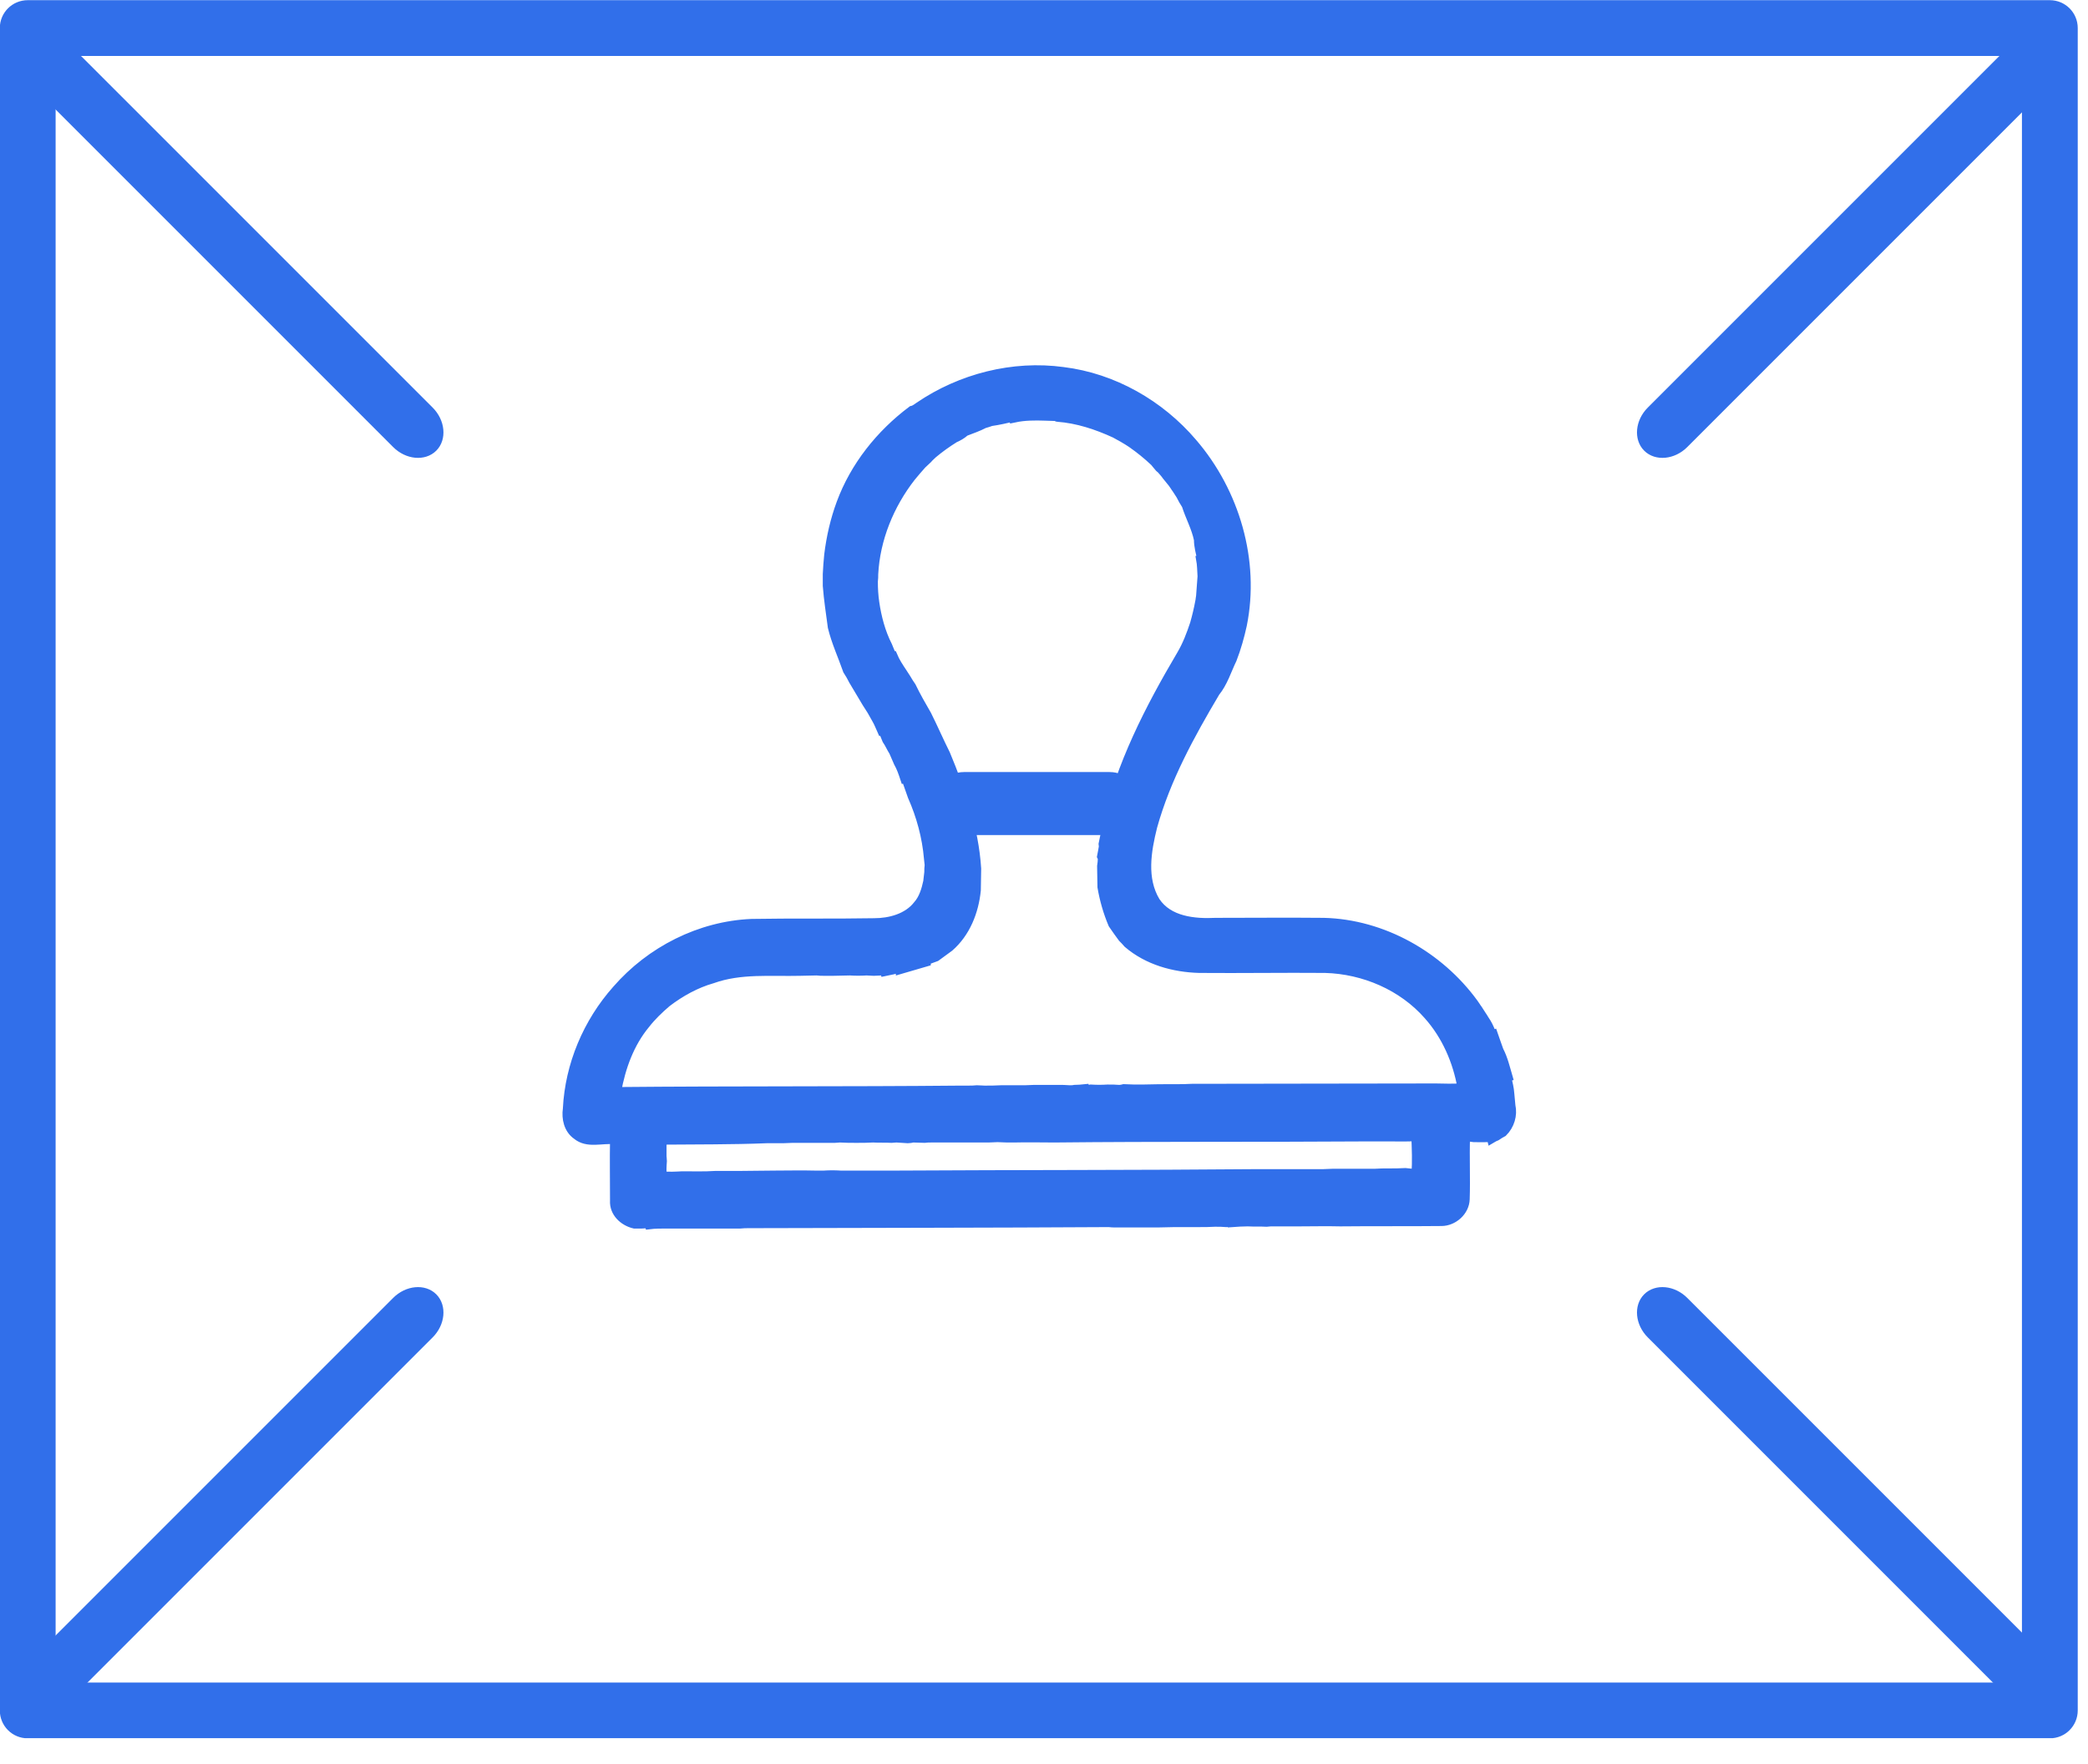 <svg width="58" height="49" viewBox="0 0 58 49" fill="none" xmlns="http://www.w3.org/2000/svg">
<g clip-path="url(#clip0)">
<path d="M56.94 48.16H0.77C0.41 48.16 0.12 47.87 0.12 47.51V0.78C0.12 0.42 0.41 0.13 0.77 0.13H56.94C57.3 0.13 57.59 0.42 57.59 0.78V47.51C57.59 47.87 57.3 48.16 56.94 48.16ZM1.42 46.86H56.29V1.43H1.42V46.86Z" fill="#316FEA" stroke="#316FEA" stroke-width="0.25" stroke-miterlimit="10"/>
<path d="M1.17 46.9C1.42 47.15 1.88 47.11 2.19 46.8L11.93 37.06C12.24 36.75 12.28 36.29 12.03 36.04C11.78 35.79 11.32 35.83 11.01 36.14L1.27 45.88C0.96 46.19 0.91 46.65 1.17 46.9Z" fill="#316FEA" stroke="#316FEA" stroke-width="0.25" stroke-miterlimit="10"/>
<path d="M56.62 46.9C56.37 47.15 55.91 47.11 55.6 46.8L45.86 37.06C45.55 36.75 45.51 36.29 45.76 36.04C46.01 35.79 46.47 35.83 46.78 36.14L56.52 45.88C56.83 46.19 56.87 46.65 56.62 46.9Z" fill="#316FEA" stroke="#316FEA" stroke-width="0.25" stroke-miterlimit="10"/>
<path d="M56.62 1.57C56.37 1.32 55.91 1.36 55.6 1.67L45.86 11.41C45.55 11.72 45.51 12.18 45.76 12.43C46.01 12.68 46.47 12.64 46.78 12.33L56.52 2.59C56.83 2.28 56.87 1.82 56.62 1.57Z" fill="#316FEA" stroke="#316FEA" stroke-width="0.25" stroke-miterlimit="10"/>
<path d="M1.17 1.57C1.42 1.32 1.88 1.36 2.19 1.67L11.93 11.41C12.24 11.72 12.28 12.18 12.03 12.43C11.78 12.68 11.32 12.64 11.01 12.33L1.27 2.59C0.96 2.28 0.91 1.82 1.17 1.57Z" fill="#316FEA" stroke="#316FEA" stroke-width="0.25" stroke-miterlimit="10"/>
<path d="M25.53 11.29C26.69 10.5 28.14 10.13 29.53 10.32C30.92 10.49 32.22 11.23 33.13 12.3C34.31 13.67 34.87 15.58 34.51 17.36C34.44 17.68 34.35 18 34.23 18.31C34.08 18.62 33.98 18.96 33.76 19.23C33.06 20.41 32.39 21.63 32.02 22.96C31.85 23.64 31.72 24.41 32.1 25.04C32.46 25.58 33.17 25.65 33.77 25.62C34.77 25.62 35.77 25.61 36.77 25.62C38.41 25.66 39.98 26.55 40.94 27.87C40.98 27.92 41.01 27.98 41.05 28.03C41.09 28.09 41.12 28.14 41.16 28.2C41.21 28.27 41.25 28.35 41.3 28.42C41.36 28.52 41.4 28.63 41.45 28.74L41.48 28.73C41.53 28.88 41.59 29.03 41.64 29.18C41.76 29.41 41.82 29.67 41.89 29.91L41.85 29.92C41.89 30.07 41.93 30.23 41.94 30.39C41.95 30.5 41.96 30.6 41.97 30.71C42.03 30.98 41.94 31.26 41.75 31.45C41.69 31.48 41.63 31.52 41.57 31.56C41.52 31.58 41.48 31.6 41.43 31.63L41.42 31.59C41.26 31.61 41.1 31.6 40.94 31.6C40.86 31.59 40.78 31.58 40.71 31.57C40.69 32.15 40.72 32.73 40.7 33.31C40.69 33.65 40.37 33.93 40.04 33.93C39.1 33.94 38.17 33.93 37.23 33.94C36.85 33.93 36.48 33.94 36.1 33.94C35.95 33.94 35.79 33.94 35.64 33.94C35.55 33.94 35.47 33.94 35.39 33.94C35.32 33.94 35.25 33.94 35.18 33.95C35.01 33.94 34.84 33.95 34.66 33.94C34.52 33.94 34.37 33.95 34.23 33.96V33.93C34.19 33.94 34.11 33.95 34.07 33.96C33.96 33.95 33.86 33.95 33.75 33.95C33.6 33.96 33.44 33.96 33.29 33.96C33.07 33.96 32.85 33.96 32.63 33.96C32.48 33.96 32.32 33.97 32.17 33.97C32.08 33.97 32 33.97 31.91 33.97C31.84 33.97 31.78 33.97 31.71 33.97C31.62 33.97 31.54 33.97 31.46 33.97C31.39 33.97 31.32 33.97 31.26 33.97C31.17 33.97 31.09 33.97 31 33.97C30.93 33.97 30.87 33.97 30.8 33.96C27.47 33.98 24.14 33.98 20.81 33.99C20.73 33.99 20.64 33.99 20.56 34C20.41 34 20.25 34 20.1 34C19.95 34 19.8 34 19.64 34C19.57 34 19.5 34 19.44 34C19.29 34 19.13 34 18.98 34C18.83 34 18.67 34 18.52 34C18.36 34 18.19 34 18.03 34.02L18.02 33.99C17.95 33.99 17.87 34 17.83 34C17.76 34 17.69 34 17.62 34C17.32 33.93 17.05 33.68 17.07 33.35C17.07 32.79 17.06 32.22 17.07 31.66C16.72 31.62 16.32 31.78 16.02 31.53C15.79 31.37 15.72 31.07 15.76 30.8C15.82 29.58 16.32 28.4 17.13 27.49C18.07 26.41 19.44 25.71 20.88 25.65C22.01 25.63 23.14 25.65 24.28 25.63C24.72 25.63 25.21 25.5 25.49 25.14C25.65 24.96 25.72 24.72 25.77 24.49C25.78 24.41 25.79 24.32 25.8 24.23C25.8 24.16 25.8 24.1 25.81 24.03C25.8 23.97 25.8 23.9 25.79 23.84C25.74 23.25 25.58 22.66 25.34 22.12C25.28 21.95 25.22 21.78 25.16 21.61L25.13 21.62C25.08 21.47 25.03 21.32 24.95 21.18C24.91 21.08 24.86 20.98 24.82 20.88C24.75 20.77 24.7 20.65 24.63 20.55C24.59 20.46 24.56 20.37 24.52 20.28L24.49 20.29C24.44 20.18 24.4 20.07 24.34 19.97C24.3 19.89 24.25 19.82 24.21 19.74C24.16 19.67 24.12 19.59 24.07 19.52C23.95 19.31 23.82 19.11 23.7 18.9C23.65 18.8 23.6 18.71 23.54 18.62C23.4 18.22 23.22 17.83 23.12 17.42C23.07 17.04 23.01 16.66 22.98 16.27C22.98 16.16 22.98 16.06 22.98 15.95C22.99 15.77 23 15.59 23.02 15.41C23.08 14.92 23.19 14.44 23.36 13.98C23.74 12.95 24.45 12.06 25.33 11.4C25.39 11.39 25.46 11.34 25.53 11.29ZM26.52 12.17C26.31 12.3 26.1 12.45 25.91 12.61C25.86 12.66 25.81 12.7 25.77 12.75C25.72 12.8 25.66 12.85 25.61 12.9C25.51 13.01 25.41 13.13 25.31 13.25C24.71 14.02 24.32 14.97 24.27 15.95C24.27 16.02 24.27 16.08 24.26 16.15C24.26 16.35 24.27 16.54 24.3 16.74C24.36 17.15 24.47 17.57 24.66 17.94C24.7 18.03 24.73 18.12 24.77 18.21C24.78 18.21 24.79 18.21 24.8 18.21C24.87 18.38 24.97 18.53 25.07 18.68C25.11 18.74 25.14 18.79 25.18 18.85C25.22 18.92 25.27 19 25.32 19.07C25.45 19.34 25.6 19.6 25.75 19.86C25.93 20.22 26.09 20.59 26.27 20.95C26.69 21.96 27.06 23.02 27.13 24.13C27.13 24.33 27.12 24.53 27.12 24.73C27.06 25.32 26.83 25.91 26.37 26.31C26.25 26.4 26.12 26.49 26 26.58C25.91 26.61 25.82 26.65 25.73 26.68C25.73 26.69 25.73 26.71 25.73 26.72C25.49 26.79 25.25 26.86 25.01 26.93V26.89C24.86 26.93 24.72 26.96 24.57 26.99L24.56 26.96C24.46 26.97 24.37 26.98 24.27 26.98C24.2 26.98 24.14 26.97 24.07 26.97C23.92 26.98 23.76 26.98 23.61 26.97C23.46 26.97 23.3 26.98 23.15 26.98C23.06 26.98 22.98 26.98 22.89 26.98C22.82 26.98 22.76 26.98 22.69 26.97C22.54 26.97 22.38 26.98 22.23 26.98C21.41 27 20.57 26.91 19.79 27.19C19.33 27.32 18.9 27.56 18.52 27.85C18.31 28.03 18.1 28.23 17.93 28.45C17.49 28.98 17.25 29.65 17.13 30.32C20.31 30.29 23.5 30.31 26.68 30.28C26.75 30.28 26.82 30.28 26.89 30.28C26.97 30.28 27.06 30.28 27.14 30.27C27.21 30.27 27.28 30.28 27.35 30.28C27.5 30.28 27.65 30.28 27.81 30.27C27.96 30.27 28.12 30.27 28.27 30.27C28.42 30.27 28.58 30.27 28.73 30.26C28.88 30.26 29.04 30.26 29.19 30.26C29.26 30.26 29.32 30.26 29.39 30.26C29.5 30.26 29.6 30.26 29.71 30.27C29.74 30.27 29.81 30.27 29.85 30.26C29.95 30.26 30.04 30.25 30.14 30.24L30.15 30.28C30.19 30.27 30.26 30.26 30.3 30.25C30.46 30.26 30.61 30.26 30.77 30.25C30.88 30.25 30.98 30.25 31.09 30.26C31.12 30.26 31.19 30.25 31.22 30.24C31.39 30.25 31.56 30.25 31.73 30.25C32.04 30.24 32.35 30.24 32.65 30.24C32.8 30.24 32.96 30.24 33.11 30.23C35.37 30.23 37.62 30.22 39.88 30.22C40.12 30.22 40.37 30.24 40.61 30.21C40.48 29.47 40.17 28.76 39.67 28.2C38.96 27.39 37.89 26.93 36.81 26.9C35.64 26.89 34.48 26.91 33.31 26.9C32.6 26.88 31.88 26.68 31.33 26.21C31.28 26.15 31.23 26.1 31.18 26.05C31.09 25.93 31 25.8 30.91 25.67C30.77 25.34 30.67 24.99 30.61 24.64C30.61 24.45 30.6 24.25 30.6 24.06C30.61 23.99 30.62 23.92 30.62 23.85C30.62 23.84 30.61 23.81 30.6 23.79C30.62 23.7 30.63 23.61 30.65 23.51C30.65 23.5 30.64 23.47 30.64 23.45C30.66 23.35 30.68 23.26 30.7 23.16C30.71 23.09 30.72 23.03 30.74 22.96C31.12 21.25 31.93 19.68 32.81 18.19C32.97 17.92 33.08 17.63 33.18 17.33C33.24 17.12 33.29 16.91 33.33 16.69C33.33 16.66 33.35 16.58 33.35 16.55C33.36 16.37 33.38 16.19 33.39 16.01C33.38 15.85 33.38 15.69 33.35 15.53L33.38 15.52C33.34 15.35 33.29 15.17 33.29 14.99C33.22 14.65 33.05 14.35 32.95 14.03C32.89 13.94 32.84 13.85 32.79 13.75C32.75 13.69 32.72 13.64 32.68 13.58C32.64 13.53 32.61 13.47 32.57 13.42C32.51 13.35 32.46 13.28 32.4 13.21C32.36 13.15 32.31 13.1 32.26 13.04C32.23 13.02 32.18 12.97 32.16 12.94C32.14 12.91 32.09 12.86 32.07 12.83C31.87 12.64 31.66 12.47 31.43 12.31C31.28 12.21 31.12 12.12 30.97 12.04C30.47 11.81 29.93 11.63 29.37 11.59C29.36 11.59 29.35 11.58 29.34 11.57C29.24 11.57 29.14 11.56 29.04 11.56C28.75 11.55 28.46 11.55 28.18 11.61C28.18 11.6 28.17 11.59 28.17 11.58C27.96 11.63 27.74 11.68 27.53 11.71C27.48 11.73 27.38 11.76 27.34 11.77C27.17 11.86 26.99 11.92 26.81 11.99C26.71 12.08 26.61 12.13 26.52 12.17ZM18.39 31.67C18.39 31.82 18.39 31.96 18.39 32.11C18.39 32.14 18.4 32.21 18.4 32.25C18.39 32.39 18.38 32.52 18.4 32.66C18.58 32.68 18.77 32.67 18.95 32.66C19.26 32.66 19.57 32.67 19.87 32.65C19.94 32.65 20.01 32.65 20.08 32.65C20.23 32.65 20.38 32.65 20.53 32.65C20.86 32.65 21.19 32.64 21.51 32.64C21.88 32.64 22.26 32.63 22.63 32.64C22.72 32.64 22.8 32.64 22.89 32.64C23.04 32.63 23.19 32.63 23.35 32.64C23.42 32.64 23.48 32.64 23.55 32.64C23.7 32.64 23.86 32.64 24.01 32.64C24.16 32.64 24.32 32.64 24.47 32.64C24.62 32.64 24.77 32.64 24.93 32.64C28.26 32.62 31.59 32.63 34.92 32.6C35 32.6 35.09 32.6 35.18 32.6C35.4 32.6 35.62 32.6 35.84 32.6C35.99 32.6 36.15 32.6 36.3 32.6C36.45 32.6 36.61 32.6 36.76 32.6C36.84 32.6 36.93 32.59 37.01 32.59C37.08 32.59 37.15 32.59 37.21 32.59C37.53 32.59 37.86 32.59 38.18 32.59C38.31 32.58 38.45 32.58 38.58 32.58C38.73 32.58 38.88 32.58 39.04 32.57C39.14 32.58 39.24 32.59 39.33 32.6C39.36 32.26 39.34 31.91 39.33 31.57C39.09 31.59 38.85 31.58 38.62 31.58C38.4 31.58 38.18 31.58 37.96 31.58C35.07 31.6 32.18 31.58 29.29 31.61C28.92 31.61 28.54 31.6 28.17 31.61C28.02 31.61 27.86 31.61 27.71 31.6C27.63 31.6 27.54 31.61 27.46 31.61C27.39 31.61 27.32 31.61 27.25 31.61C27.1 31.61 26.95 31.61 26.79 31.61C26.72 31.61 26.65 31.61 26.59 31.61C26.51 31.61 26.42 31.61 26.34 31.61C26.27 31.61 26.2 31.61 26.14 31.61C26.05 31.61 25.97 31.61 25.88 31.61C25.81 31.61 25.74 31.61 25.68 31.62C25.57 31.62 25.47 31.61 25.36 31.61C25.33 31.62 25.26 31.63 25.22 31.63C25.11 31.62 25.01 31.62 24.9 31.61C24.87 31.61 24.8 31.62 24.77 31.62C24.59 31.61 24.42 31.62 24.25 31.61C24.1 31.62 23.94 31.62 23.79 31.62C23.64 31.62 23.48 31.62 23.33 31.61C23.3 31.61 23.23 31.62 23.19 31.62C23.08 31.62 22.98 31.62 22.87 31.62C22.8 31.62 22.74 31.62 22.67 31.62C22.52 31.62 22.36 31.62 22.21 31.62C22.06 31.62 21.91 31.62 21.75 31.63C21.6 31.63 21.45 31.63 21.3 31.63C20.32 31.67 19.35 31.66 18.39 31.67Z" fill="#316FEA" stroke="#316FEA" stroke-width="0.25" stroke-miterlimit="10"/>
<path d="M30.82 23.07H26.78C26.36 23.07 26.03 22.73 26.03 22.32C26.03 21.91 26.37 21.57 26.78 21.57H30.82C31.24 21.57 31.57 21.91 31.57 22.32C31.57 22.73 31.24 23.07 30.82 23.07Z" fill="#316FEA" stroke="#316FEA" stroke-width="0.25" stroke-miterlimit="10"/>
</g>
<defs>
<clipPath id="clip0">
<rect width="57.72" height="48.28" fill="white"/>
</clipPath>
</defs>
</svg>
